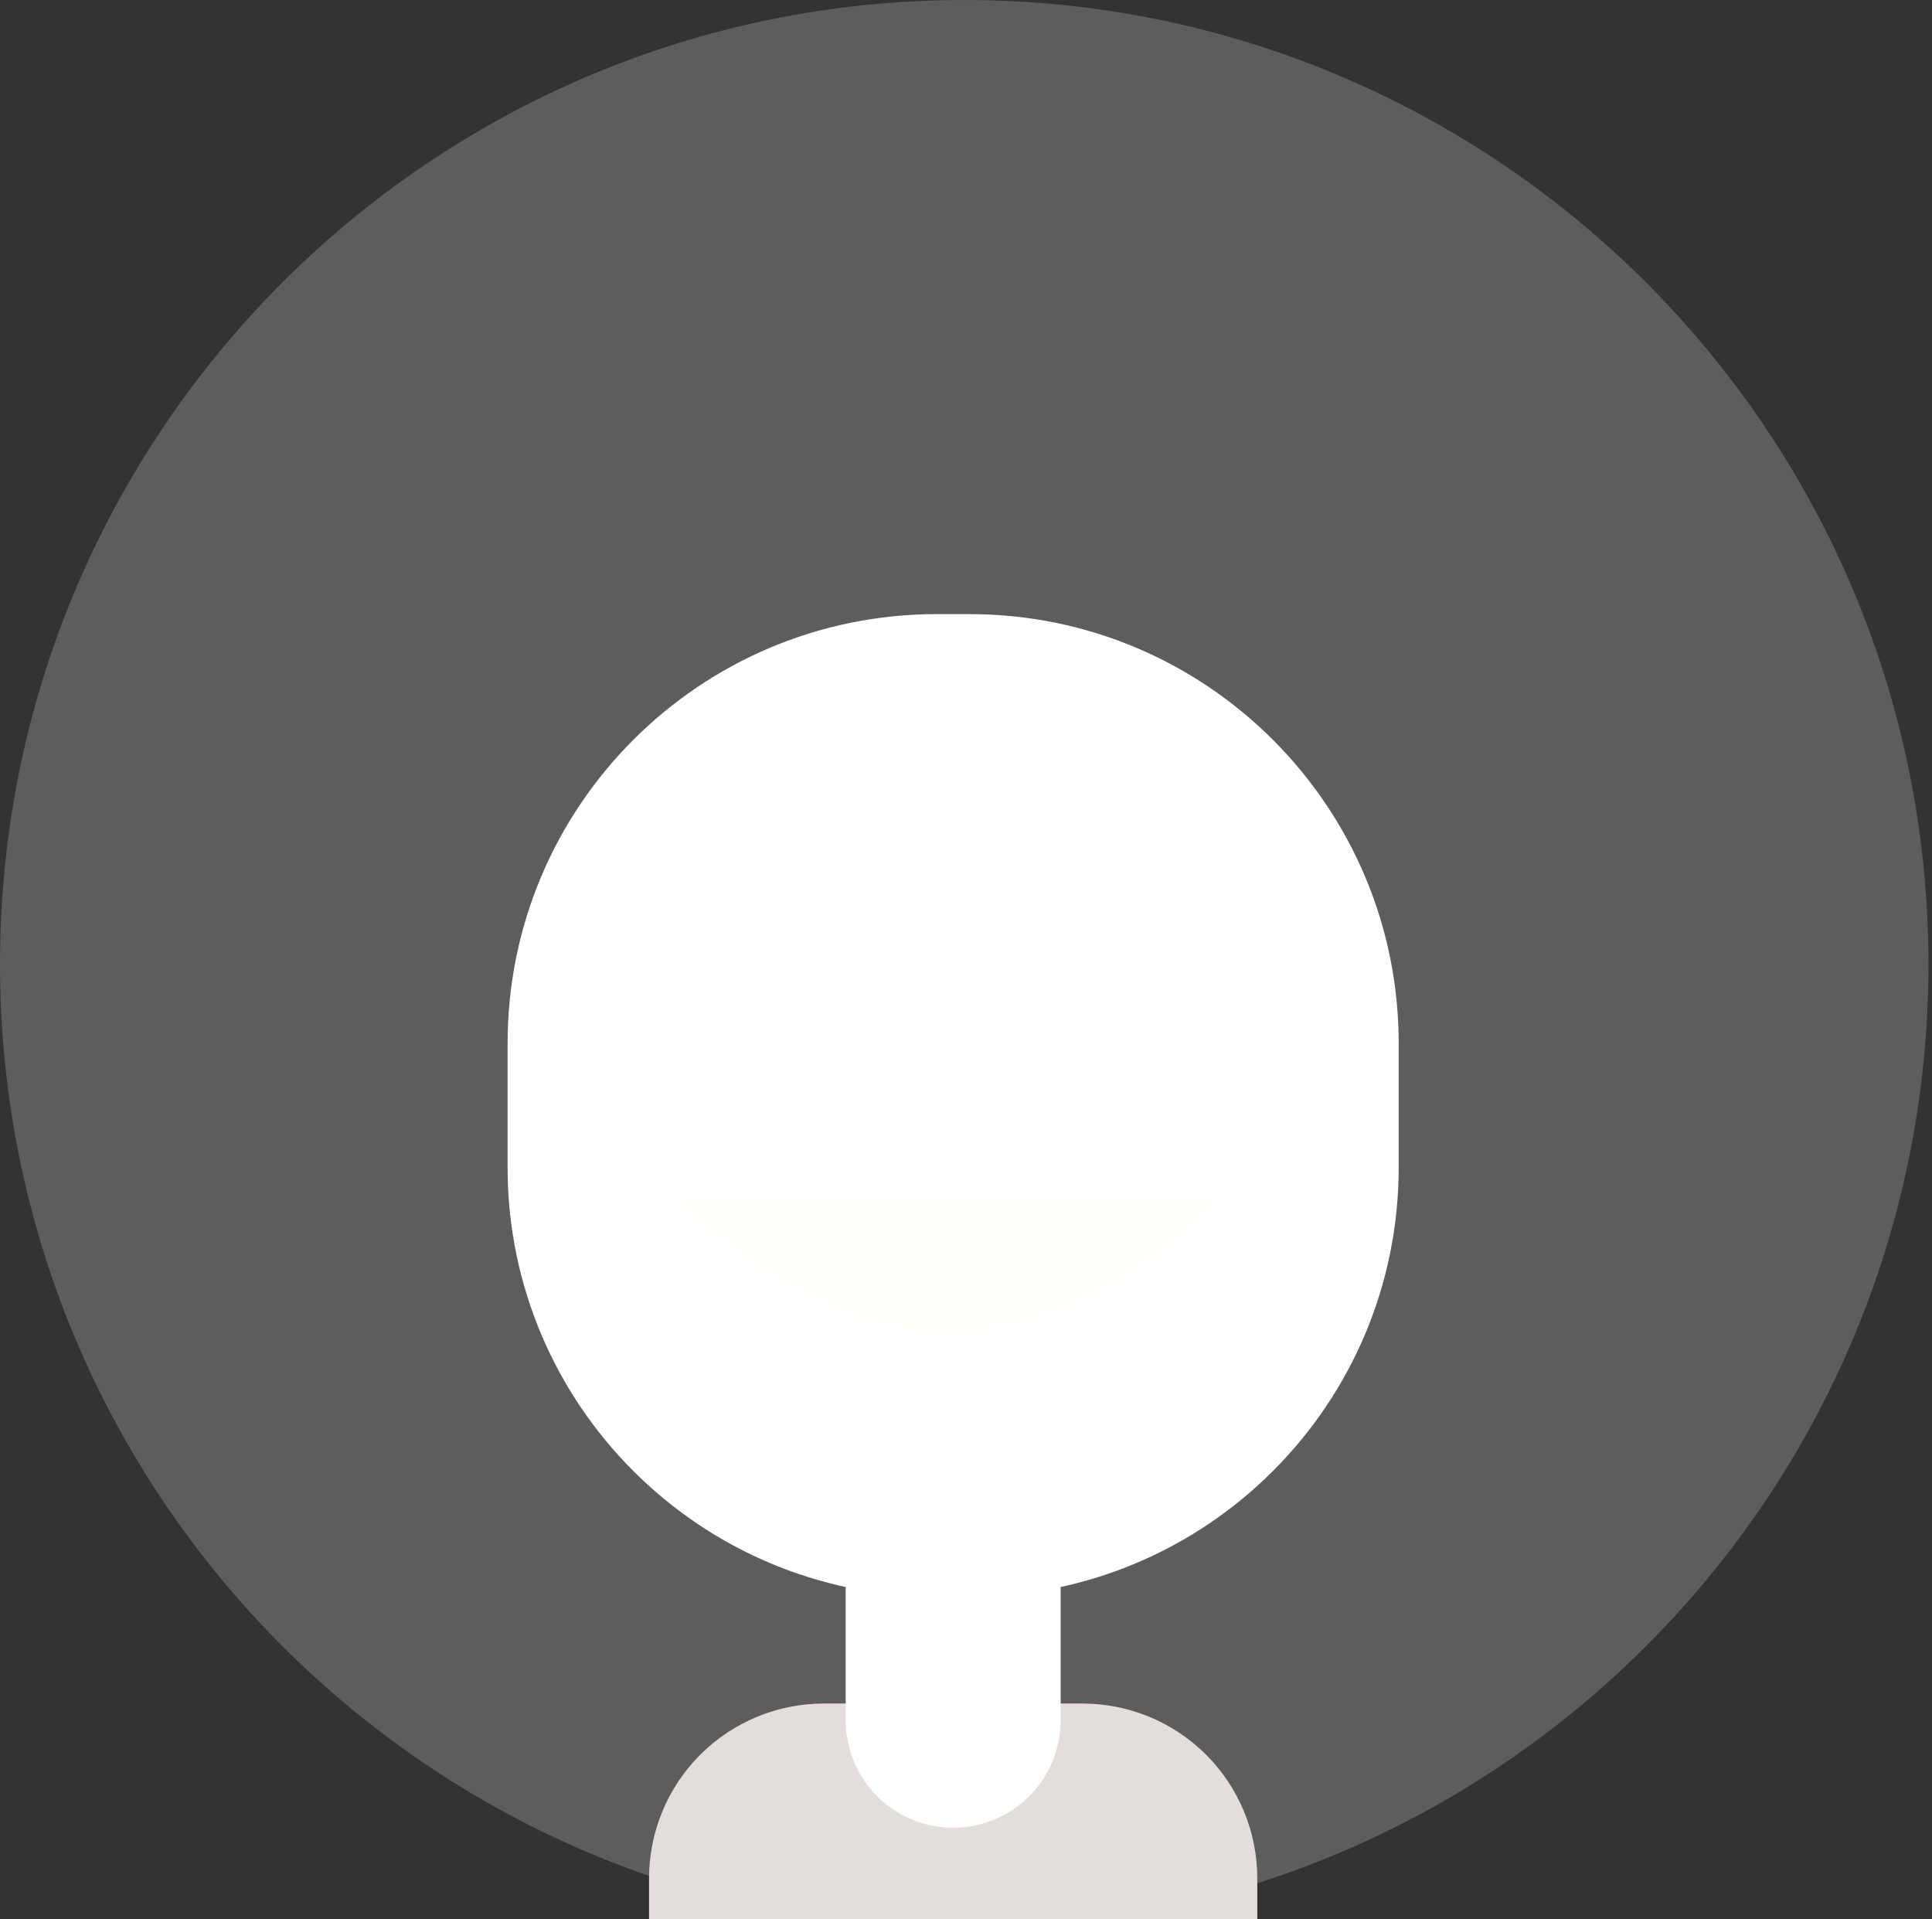 <svg width="151" height="150" viewBox="0 0 151 150" fill="none" xmlns="http://www.w3.org/2000/svg">
<rect x="0" y="0" width="151" height="150" fill="#333333" stroke="none"/>
<g clip-path="url(#clip0_705_19030)">
<path d="M75.361 150.723C116.982 150.723 150.723 116.982 150.723 75.361C150.723 33.74 116.982 0 75.361 0C33.74 0 0 33.74 0 75.361C0 116.982 33.74 150.723 75.361 150.723Z" fill="#757575" fill-opacity="0.64"/>
<path d="M75.769 47.994H73.221C54.692 47.994 39.672 63.014 39.672 81.542V91.237C39.672 109.766 54.692 124.786 73.221 124.786H75.769C94.298 124.786 109.318 109.766 109.318 91.237V81.542C109.318 63.014 94.298 47.994 75.769 47.994Z" fill="white"/>
<path d="M53.216 93.686C53.216 93.686 62.597 103.907 74.168 103.907C85.739 103.907 95.123 93.686 95.123 93.686H53.216Z" fill="#FFFEF9"/>
<path d="M84.606 133.135H64.385C62.591 133.135 60.816 133.488 59.159 134.175C57.502 134.861 55.996 135.867 54.728 137.135C53.46 138.403 52.454 139.909 51.768 141.566C51.081 143.222 50.728 144.998 50.728 146.792V155.461H58.712V177.783H98.265V146.792C98.265 144.998 97.912 143.222 97.225 141.565C96.539 139.908 95.533 138.402 94.264 137.134C92.996 135.866 91.49 134.86 89.833 134.174C88.176 133.488 86.4 133.135 84.606 133.135Z" fill="#E3DEDC"/>
<path d="M66.093 111.961H82.898V134.441C82.898 136.67 82.013 138.806 80.437 140.382C78.862 141.957 76.725 142.842 74.497 142.842V142.842C72.269 142.842 70.132 141.957 68.556 140.382C66.981 138.806 66.096 136.67 66.096 134.441V111.961H66.093Z" fill="white"/>
</g>
<defs>
<clipPath id="clip0_705_19030">
<rect width="151" height="150" rx="27.404" fill="white"/>
</clipPath>
</defs>
</svg>
